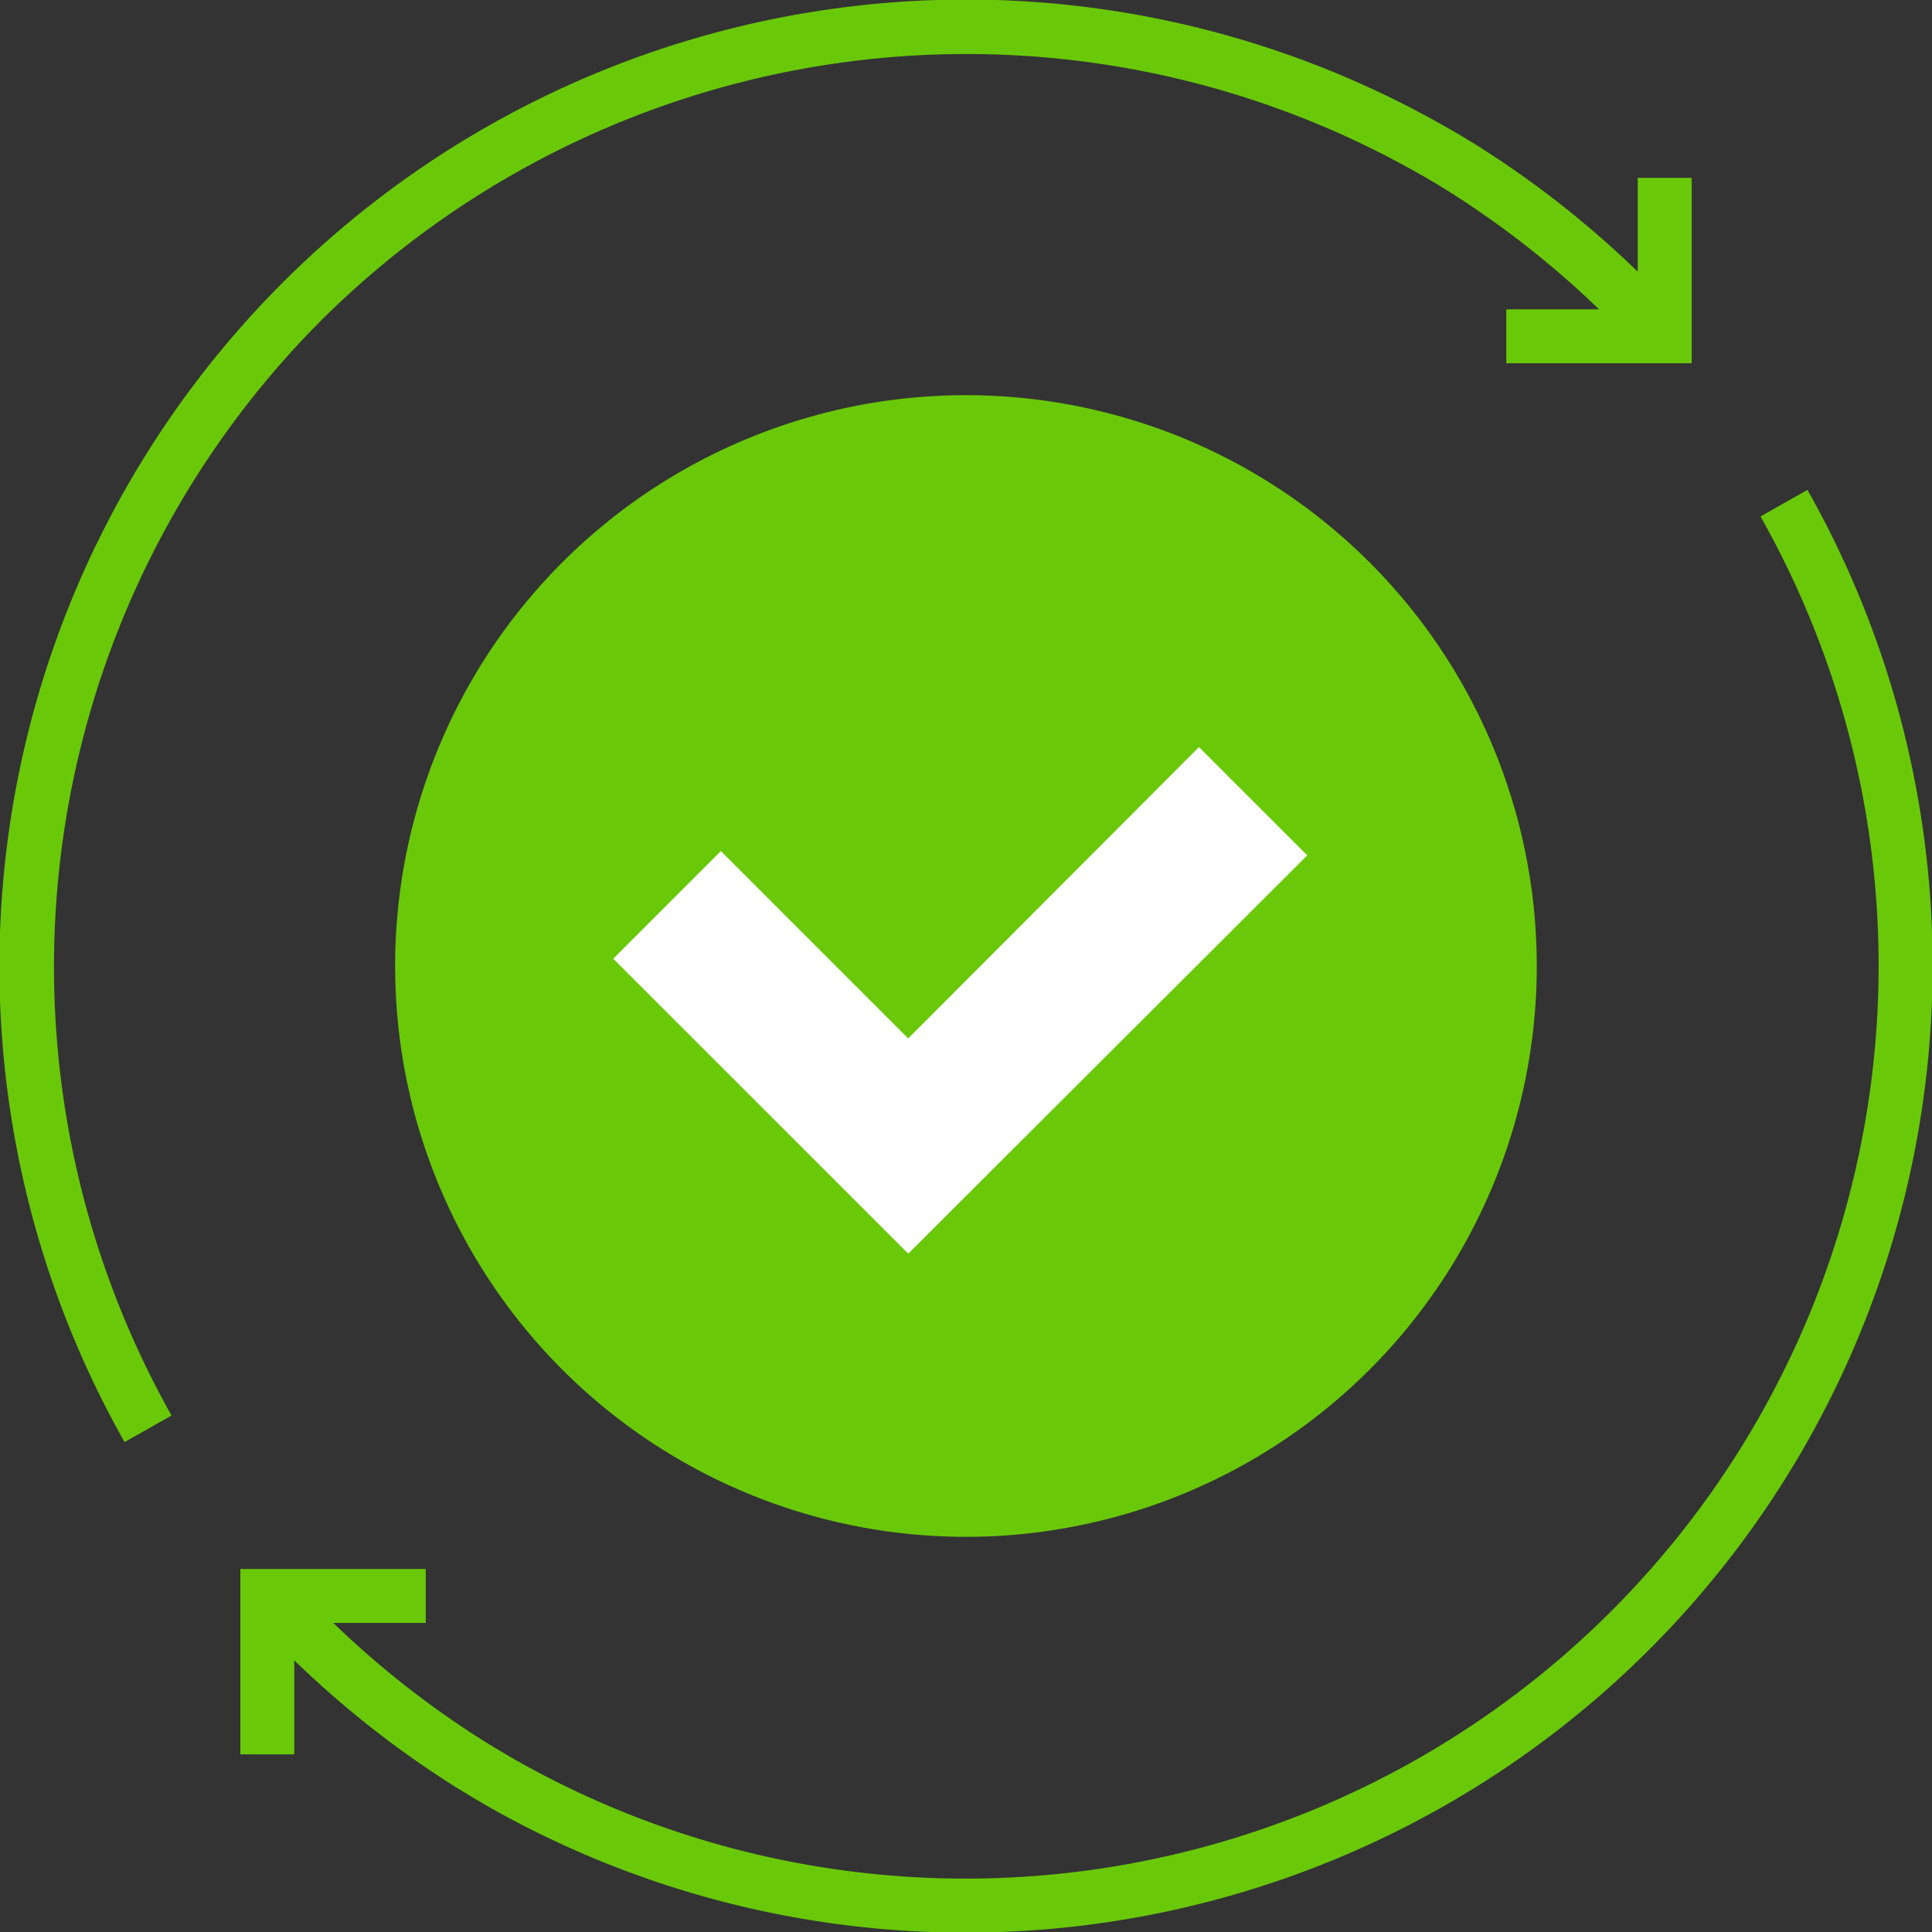 <svg xmlns="http://www.w3.org/2000/svg" width="150" height="149.999" viewBox="0 0 150 149.999">
  <rect x="0" y="0" width="150" height="149.999" fill="#333333" stroke="none"/>
  <g id="complete_icon" data-name="complete icon" transform="translate(-804.729 -906.029)">
    <g id="Group_87" data-name="Group 87" transform="translate(804.729 906.029)">
      <g id="Group_86" data-name="Group 86" transform="translate(30.682 30.682)">
        <path id="Path_508" data-name="Path 508" d="M1019.6,1076.584a44.318,44.318,0,1,0,44.318,44.318A44.317,44.317,0,0,0,1019.6,1076.584Z" transform="translate(-975.286 -1076.584)" fill="#69c908"/>
        <path id="Path_509" data-name="Path 509" d="M1069.395,1244.9l8.356-8.356,14.544,14.546,22.574-22.618,8.407,8.405L1092.3,1267.8Z" transform="translate(-1052.465 -1201.149)" fill="#fff"/>
      </g>
      <path id="Path_510" data-name="Path 510" d="M945.059,944.064l-3.646,2.063a70.884,70.884,0,0,1-96.575,96.591c-.892-.511-1.784-1.046-2.654-1.587a72.19,72.19,0,0,1-11.581-9.1h7.179v-4.188H823.388v14.394h4.188v-7.3a76.353,76.353,0,0,0,12.386,9.747c.923.574,1.858,1.136,2.8,1.677A75.074,75.074,0,0,0,945.059,944.064Zm-115.422-13.13a71.032,71.032,0,0,1,85-11.565c.807.443,1.673.956,2.648,1.569a72.093,72.093,0,0,1,11.59,9.105h-7.2v4.189H936.07V919.838h-4.189v7.282a76.222,76.222,0,0,0-12.364-9.728c-1.046-.657-1.981-1.211-2.837-1.681A75.061,75.061,0,0,0,814.4,1017.991l3.646-2.062A71.072,71.072,0,0,1,829.636,930.934Z" transform="translate(-804.729 -906.029)" fill="#69c908"/>
    </g>
  </g>
</svg>
